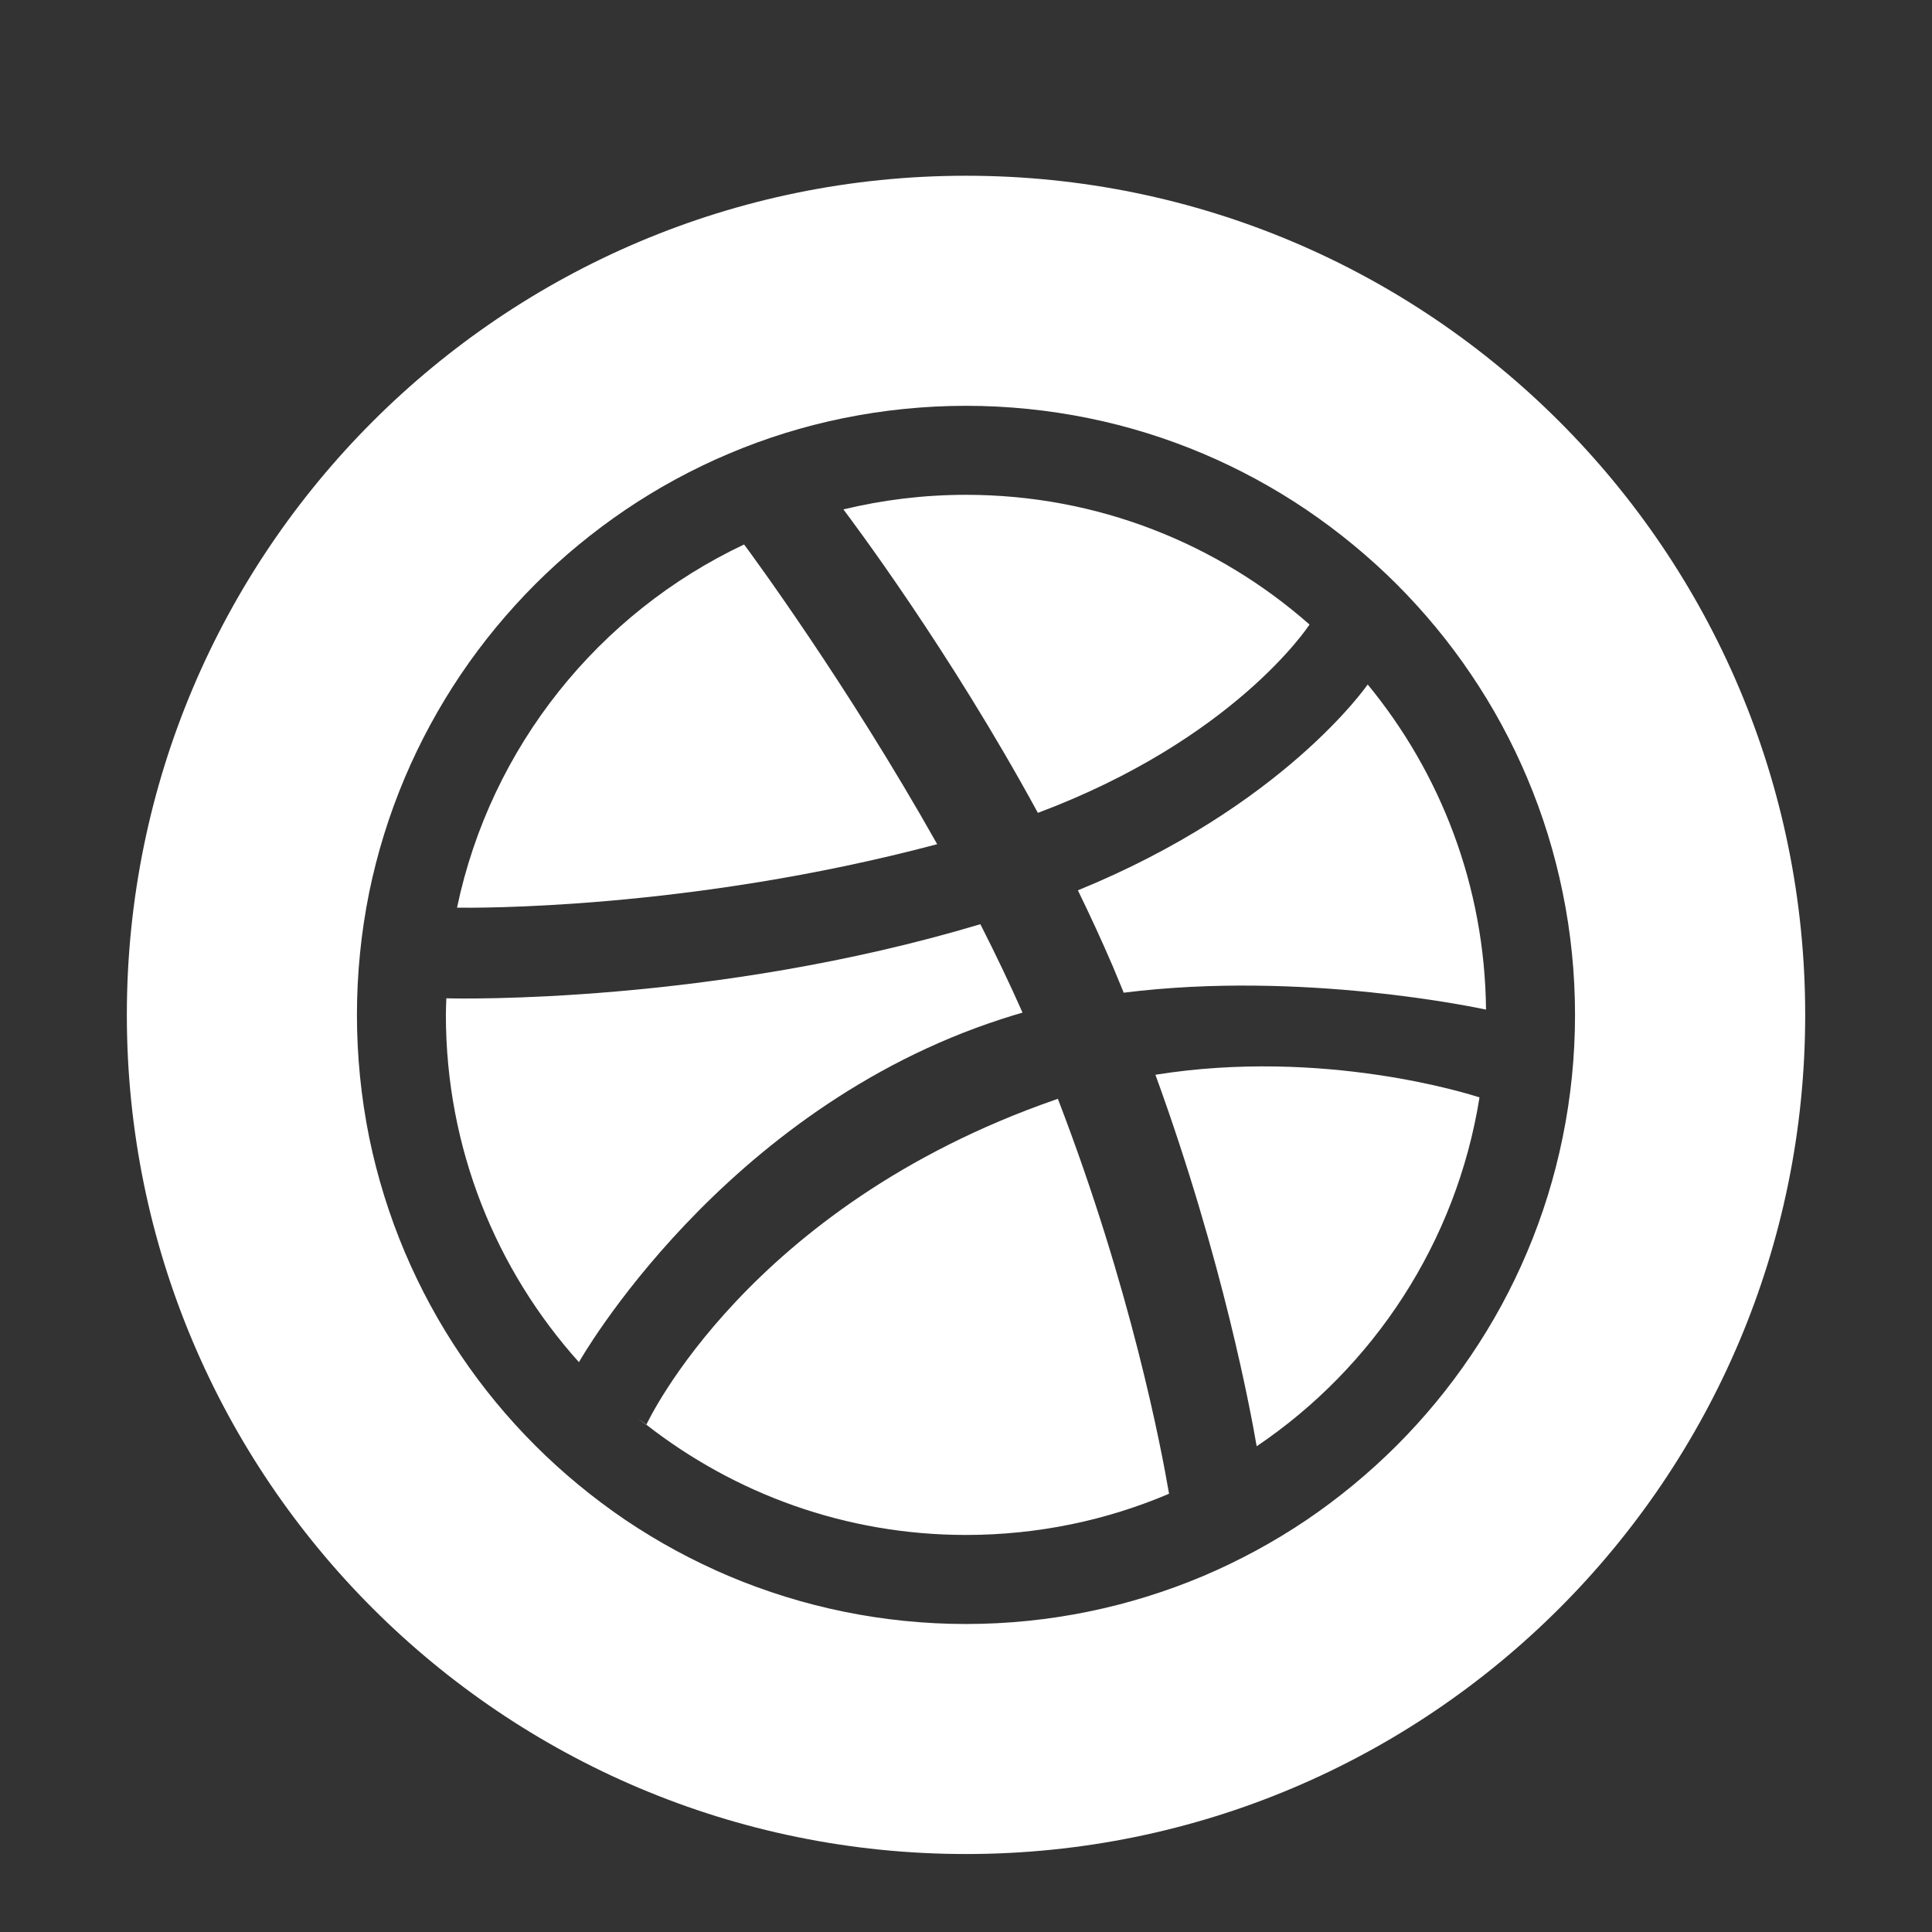 <?xml version="1.0" encoding="utf-8"?>
<!-- Generator: Adobe Illustrator 16.0.0, SVG Export Plug-In . SVG Version: 6.00 Build 0)  -->
<!DOCTYPE svg PUBLIC "-//W3C//DTD SVG 1.1//EN" "http://www.w3.org/Graphics/SVG/1.1/DTD/svg11.dtd">
<svg version="1.1" id="Layer_1" xmlns="http://www.w3.org/2000/svg" xmlns:xlink="http://www.w3.org/1999/xlink" x="0px" y="0px"
	 width="56.693px" height="56.693px" viewBox="0 0 56.693 56.693" enable-background="new 0 0 56.693 56.693" xml:space="preserve">
<rect x="0" y="0" width="56.693" height="56.693" fill="#333333" stroke="none"/>
<g>
	<path fill="#FFFFFF" d="M29.403,29.899c0.199-0.066,0.4-0.125,0.602-0.185c-0.383-0.866-0.801-1.735-1.237-2.594
		c-7.859,2.354-15.4,2.185-15.67,2.174c-0.006,0.164-0.014,0.322-0.014,0.486c0,3.922,1.479,7.496,3.911,10.199
		c-0.002-0.004-0.006-0.008-0.006-0.008S21.167,32.563,29.403,29.899z"/>
	<path fill="#FFFFFF" d="M27.501,24.772c-2.641-4.694-5.463-8.524-5.666-8.795c-4.257,2.01-7.434,5.932-8.424,10.658
		C13.813,26.64,20.173,26.719,27.501,24.772z"/>
	<path fill="#FFFFFF" d="M38.427,18.327c-2.688-2.369-6.217-3.807-10.079-3.807c-1.24,0-2.443,0.149-3.599,0.428
		c0.23,0.307,3.099,4.111,5.707,8.905C36.216,21.692,38.39,18.383,38.427,18.327z"/>
	<path fill="#FFFFFF" d="M24.692,14.963c-0.019,0.002-0.033,0.004-0.051,0.013c0.028-0.009,0.047-0.013,0.047-0.013H24.692z"/>
	<path fill="#FFFFFF" d="M18.965,41.813l0.003-0.006c-0.112-0.089-0.232-0.168-0.344-0.263
		C18.827,41.71,18.965,41.813,18.965,41.813z"/>
	<path fill="#FFFFFF" d="M31.63,26.126c0.355,0.729,0.697,1.469,1.017,2.213c0.11,0.269,0.221,0.529,0.328,0.791
		c5.243-0.66,10.409,0.451,10.631,0.496c-0.035-3.619-1.33-6.938-3.472-9.54C40.104,20.127,37.657,23.665,31.63,26.126z"/>
	<path fill="#FFFFFF" d="M30.944,32.278c-9.008,3.141-11.948,9.469-11.977,9.529c2.59,2.021,5.84,3.235,9.379,3.235
		c2.112,0,4.127-0.43,5.959-1.209c-0.228-1.334-1.113-6.008-3.263-11.59C31.011,32.257,30.978,32.267,30.944,32.278z"/>
	<path fill="#FFFFFF" d="M28.347,5.157c-13.601,0-24.625,11.027-24.625,24.625c0,13.6,11.023,24.623,24.625,24.623
		c13.6,0,24.625-11.023,24.625-24.623C52.972,16.184,41.946,5.157,28.347,5.157z M44.813,36.739
		c-0.447,1.061-1.002,2.082-1.648,3.035c-0.639,0.947-1.373,1.836-2.182,2.645c-0.81,0.808-1.697,1.541-2.644,2.183
		c-0.955,0.645-1.979,1.198-3.036,1.647c-1.08,0.455-2.209,0.806-3.357,1.041c-1.178,0.242-2.389,0.365-3.6,0.365
		c-1.212,0-2.423-0.123-3.601-0.365c-1.147-0.235-2.279-0.586-3.356-1.041c-1.061-0.449-2.083-1.004-3.038-1.647
		c-0.945-0.642-1.835-1.375-2.644-2.183c-0.809-0.809-1.543-1.696-2.182-2.645c-0.646-0.953-1.199-1.976-1.648-3.035
		c-0.456-1.08-0.807-2.209-1.043-3.359c-0.238-1.178-0.36-2.387-0.36-3.598s0.122-2.422,0.36-3.598
		c0.236-1.15,0.587-2.281,1.043-3.359c0.449-1.061,1.004-2.084,1.648-3.038c0.639-0.947,1.373-1.834,2.182-2.645
		c0.809-0.808,1.697-1.539,2.644-2.181c0.955-0.646,1.978-1.201,3.038-1.649c1.077-0.457,2.209-0.808,3.356-1.041
		c1.178-0.24,2.389-0.363,3.601-0.363c1.211,0,2.422,0.123,3.6,0.363c1.148,0.233,2.277,0.584,3.357,1.041
		c1.059,0.448,2.081,1.004,3.036,1.649c0.945,0.642,1.834,1.373,2.644,2.181c0.809,0.811,1.543,1.696,2.182,2.645
		c0.646,0.953,1.201,1.978,1.648,3.038c0.457,1.078,0.807,2.209,1.041,3.359c0.242,1.176,0.364,2.387,0.364,3.598
		s-0.122,2.42-0.364,3.598C45.62,34.53,45.271,35.659,44.813,36.739z"/>
	<path fill="#FFFFFF" d="M33.905,31.538c2.002,5.502,2.813,9.982,2.971,10.902c3.426-2.312,5.861-5.984,6.539-10.238
		C43.101,32.101,38.831,30.749,33.905,31.538z"/>
</g>
</svg>
